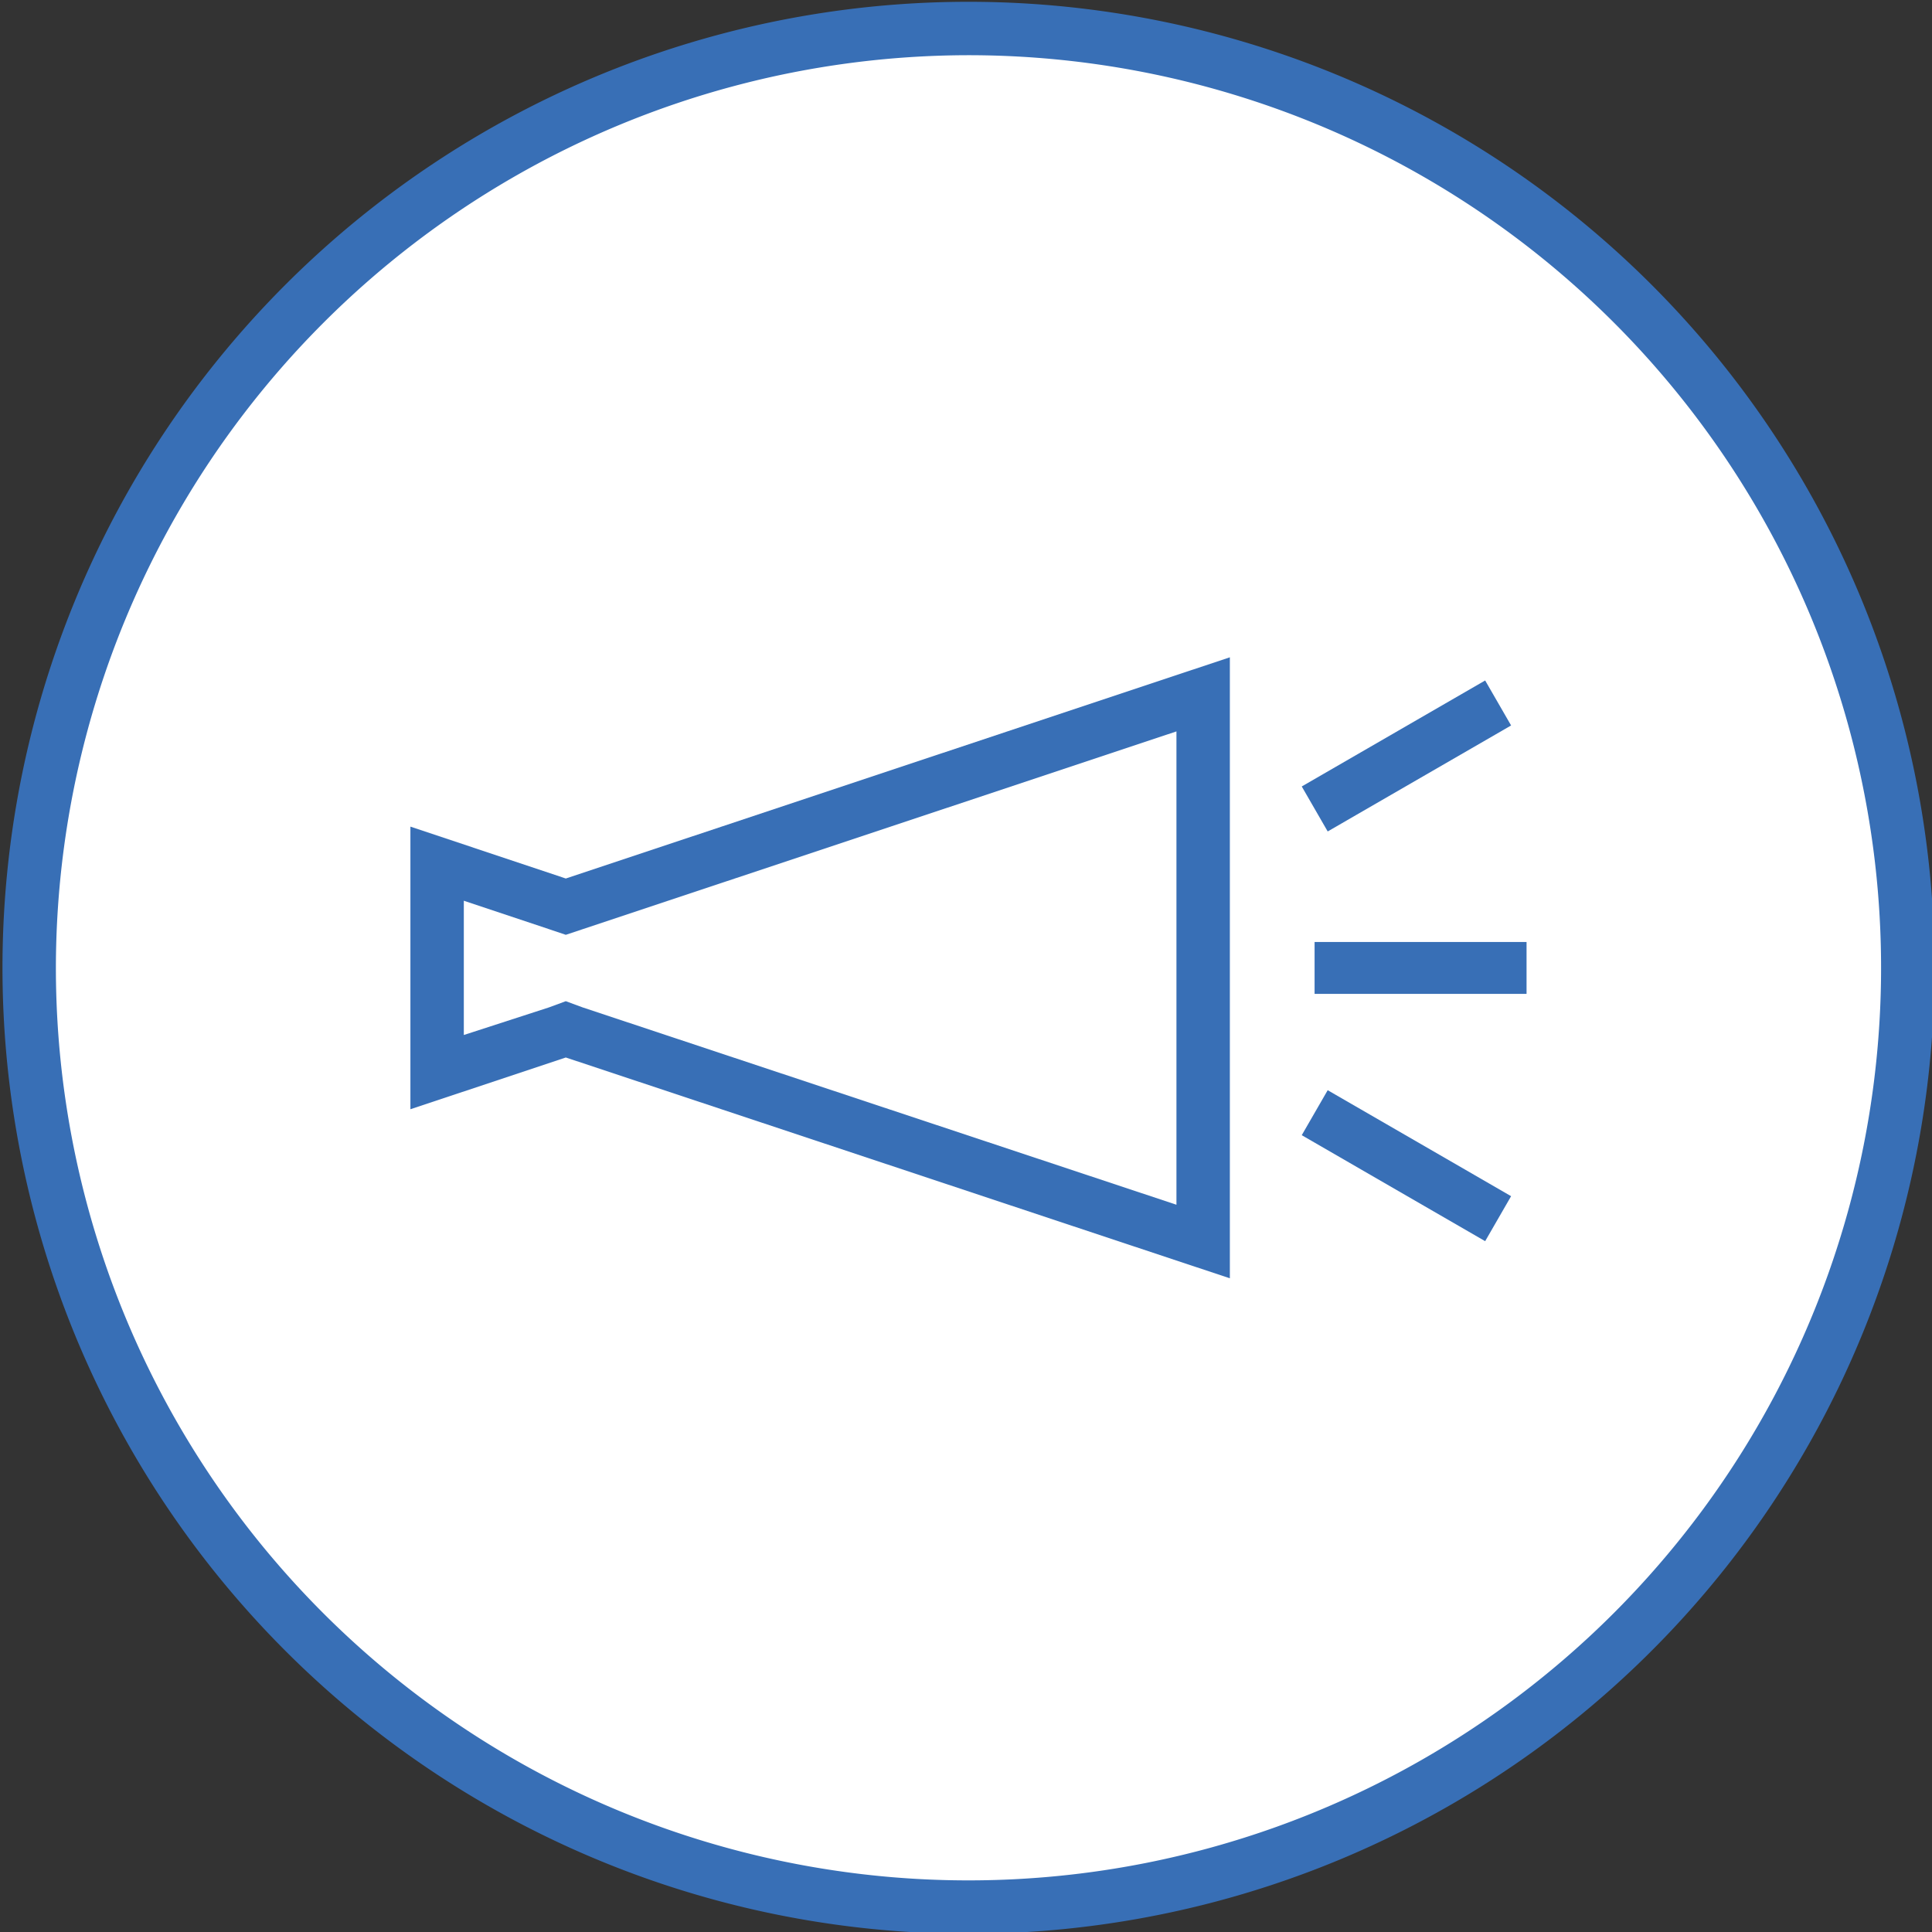 <svg id="レイヤー_1" data-name="レイヤー 1" xmlns="http://www.w3.org/2000/svg" viewBox="0 0 140 140"><rect x="0" y="0" width="140" height="140" fill="#333333" stroke="none"/><defs><style>.cls-1{fill:#fff;}.cls-2{fill:#386fb6;}</style></defs><title>アートボード 3</title><circle class="cls-1" cx="70.18" cy="70.14" r="68.07"/><path class="cls-2" d="M70.18,4A66.13,66.13,0,1,1,4.05,70.14,66.2,66.2,0,0,1,70.18,4m0-3.87a70,70,0,1,0,70,70,70,70,0,0,0-70-70Z"/><polygon class="cls-1" points="41 74.59 31.67 77.69 31.67 62.59 41 65.7 87.18 50.3 87.18 89.98 41 74.59"/><path class="cls-2" d="M85.25,53v34.3L42.22,73,41,72.55,39.78,73,33.61,75V65.27l6.17,2.06,1.22.41,1.23-.41L85.25,53m3.87-5.37L41,63.66,29.74,59.9V80.38L41,76.63l48.12,16v-45Z"/><rect class="cls-1" x="95.26" y="68.26" width="15.36" height="3.76"/><polygon class="cls-2" points="110.62 68.26 95.26 68.26 95.26 72.02 110.62 72.02 110.62 68.26 110.62 68.26"/><rect class="cls-1" x="94.24" y="52.9" width="15.36" height="3.76" transform="translate(-13.74 58.29) rotate(-30)"/><polygon class="cls-2" points="107.62 49.31 94.33 56.99 96.21 60.25 109.5 52.57 107.62 49.31 107.62 49.31"/><rect class="cls-1" x="100.03" y="76.79" width="3.76" height="15.36" transform="translate(-22.2 130.5) rotate(-60)"/><polygon class="cls-2" points="96.21 79 94.33 82.26 107.62 89.94 109.5 86.68 96.21 79 96.21 79"/></svg>